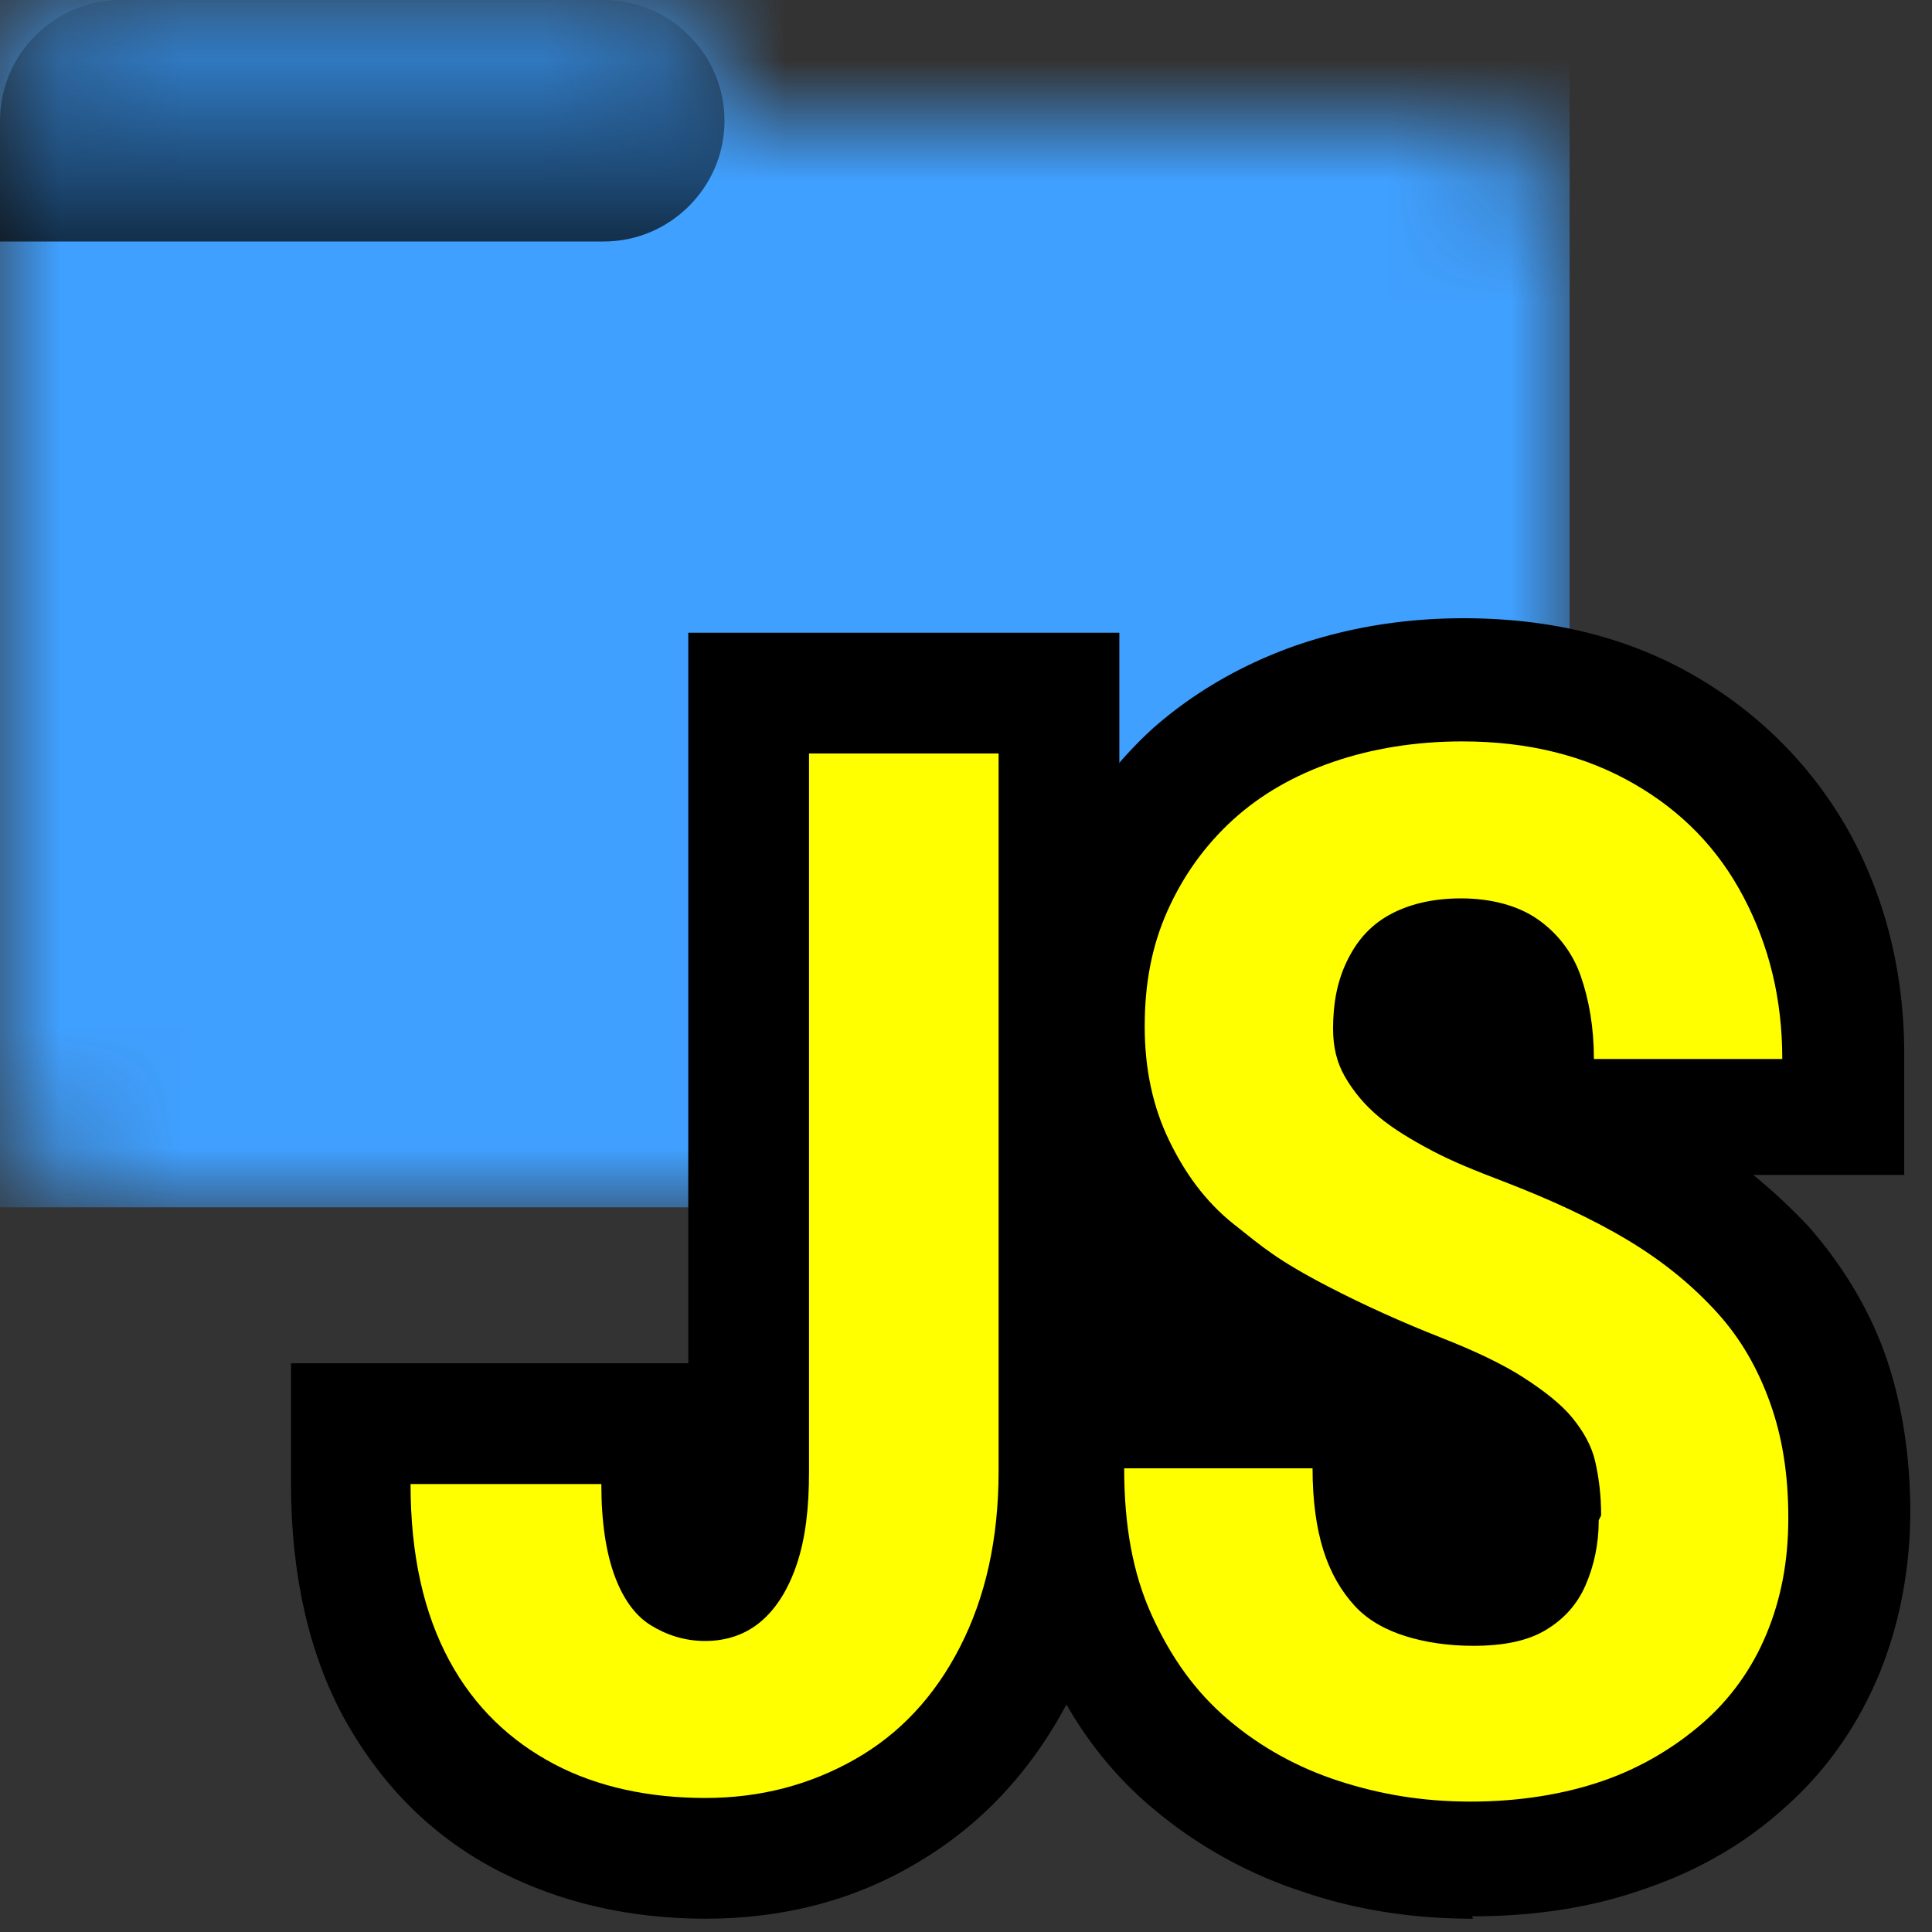 <svg xmlns="http://www.w3.org/2000/svg" xmlns:xlink="http://www.w3.org/1999/xlink" width="16" height="16"><rect width="100%" height="100%" fill="#333333" stroke="none"/><defs><symbol id="e" viewBox="0 0 13 10"><path fill="#fff" d="M5 0H1C.45 0 0 .45 0 1v8c0 .55.45 1 1 1h11c.55 0 1-.45 1-1V2c0-.55-.45-1-1-1H6c0-.55-.45-1-1-1"/></symbol><symbol id="c" viewBox="0 0 6 2"><path fill="url(#a)" d="M0 1v1h5c.55 0 1-.45 1-1s-.45-1-1-1H1C.45 0 0 .45 0 1" opacity=".72" style="isolation:isolate"/></symbol><symbol id="f" viewBox="0 0 13 10"><g mask="url(#b)"><path fill="#40a0ff" d="M0 0h13v10H0z"/></g><use xlink:href="#c" width="6" height="2"/></symbol><linearGradient id="a" x1="-7226.14" x2="-7226.14" y1="23619.99" y2="23623.99" gradientTransform="matrix(.5 0 0 -.5 3616.07 11811.99)" gradientUnits="userSpaceOnUse"><stop offset="0"/><stop offset="1" stop-opacity=".15"/></linearGradient><mask id="b" width="13" height="10" x="0" y="0" maskUnits="userSpaceOnUse"><use xlink:href="#e" width="13" height="10"/></mask></defs><use xlink:href="#f" width="13" height="10"/><g><path d="M5.85 15.89q-.945 0-1.71-.39c-.55-.28-.98-.71-1.29-1.27-.29-.53-.44-1.19-.44-1.94v-1H5.7V5.24h3.57v6.94c0 .73-.15 1.37-.43 1.92-.3.57-.72 1.02-1.25 1.33-.52.31-1.11.46-1.75.46Z"/><path d="M6.7 12.18V6.24h1.57v5.94c0 .57-.11 1.05-.32 1.46s-.5.72-.87.93-.78.32-1.24.32-.89-.09-1.25-.28-.66-.47-.87-.86-.32-.87-.32-1.46h1.58c0 .32.04.57.11.76s.17.33.3.41.28.13.45.13.33-.05.46-.16.23-.27.3-.48.1-.46.1-.76Zm5.5 3.71c-.49 0-.96-.07-1.4-.22a3.7 3.7 0 0 1-1.26-.7c-.38-.32-.68-.73-.89-1.22-.21-.47-.31-1.02-.31-1.62v-1h1.54q-.165-.12-.3-.24c-.33-.29-.6-.63-.79-1.02q-.3-.615-.3-1.38c0-.765.09-.95.27-1.36.18-.42.45-.79.79-1.1.33-.29.72-.52 1.17-.68.43-.15.9-.23 1.4-.23q1.095 0 1.92.48c.55.32.99.77 1.29 1.32.29.54.44 1.15.44 1.81v1h-1.25c.17.14.32.28.46.43.28.32.5.68.64 1.08.13.38.2.81.2 1.28s-.09.94-.26 1.35c-.18.43-.44.8-.78 1.1-.33.3-.73.53-1.18.68-.43.15-.9.22-1.41.22Zm-.3-3.73c0 .18.02.29.04.36.08.07.16.08.29.08h.04v-.05c0-.09 0-.15-.02-.19-.01 0-.06-.04-.15-.1-.06-.04-.13-.07-.2-.11Zm.15-3.73s.09.07.15.11c0-.05-.02-.09-.03-.13h-.11v.01Z"/><path d="M13.26 12.55c0-.17-.02-.32-.05-.45s-.1-.25-.19-.36-.23-.22-.4-.33-.4-.22-.68-.33q-.495-.195-.93-.42c-.435-.225-.55-.33-.79-.52s-.41-.43-.54-.7-.2-.58-.2-.94.06-.67.19-.96.31-.54.54-.75.51-.37.83-.48.68-.17 1.07-.17c.55 0 1.02.12 1.42.35s.7.54.91.94.32.84.32 1.34H13.2c0-.26-.04-.49-.11-.69s-.2-.36-.36-.47-.38-.17-.63-.17c-.24 0-.44.05-.6.14s-.27.22-.35.39-.11.35-.11.55c0 .15.03.28.1.4s.16.23.28.33.27.19.44.28.37.17.58.25c.39.15.74.31 1.04.49s.54.38.74.6.34.47.44.75.15.59.15.95-.06.67-.18.96-.3.54-.53.74-.51.37-.83.48-.69.17-1.09.17-.75-.06-1.09-.17-.65-.28-.92-.51-.47-.51-.63-.86-.23-.75-.23-1.22h1.56c0 .26.03.49.09.68s.15.34.26.46.26.2.42.25.35.08.56.08c.25 0 .45-.04.6-.13s.26-.21.33-.37.11-.34.11-.54Z"/><path d="M7.24 7.26h6.2v6.64h-6.2z"/><g fill="#ff0"><path d="M6.7 12.18V6.24h1.57v5.94c0 .57-.11 1.05-.32 1.46s-.5.72-.87.93-.78.32-1.24.32-.89-.09-1.25-.28-.66-.47-.87-.86-.32-.87-.32-1.46h1.58c0 .32.04.57.11.76s.17.33.3.41.28.13.45.13.33-.05.46-.16.23-.27.3-.48.1-.46.1-.76Zm6.56.37c0-.17-.02-.32-.05-.45s-.1-.25-.19-.36-.23-.22-.4-.33-.4-.22-.68-.33q-.495-.195-.93-.42c-.435-.225-.55-.33-.79-.52s-.41-.43-.54-.7-.2-.58-.2-.94.06-.67.19-.96.31-.54.54-.75.51-.37.83-.48.68-.17 1.07-.17c.55 0 1.02.12 1.42.35s.7.54.91.94.32.84.32 1.34H13.2c0-.26-.04-.49-.11-.69s-.2-.36-.36-.47-.38-.17-.63-.17c-.24 0-.44.05-.6.14s-.27.22-.35.39-.11.35-.11.55c0 .15.03.28.1.4s.16.23.28.33.27.19.44.28.37.17.58.25c.39.15.74.31 1.04.49s.54.38.74.6.34.47.44.75.15.59.15.95-.06.67-.18.96-.3.54-.53.74-.51.37-.83.48-.69.17-1.09.17-.75-.06-1.09-.17-.65-.28-.92-.51-.47-.51-.63-.86-.23-.75-.23-1.22h1.56c0 .26.03.49.09.68s.15.34.26.46.26.2.42.25.35.08.56.08c.25 0 .45-.04.6-.13s.26-.21.33-.37.11-.34.11-.54Z"/></g></g></svg>